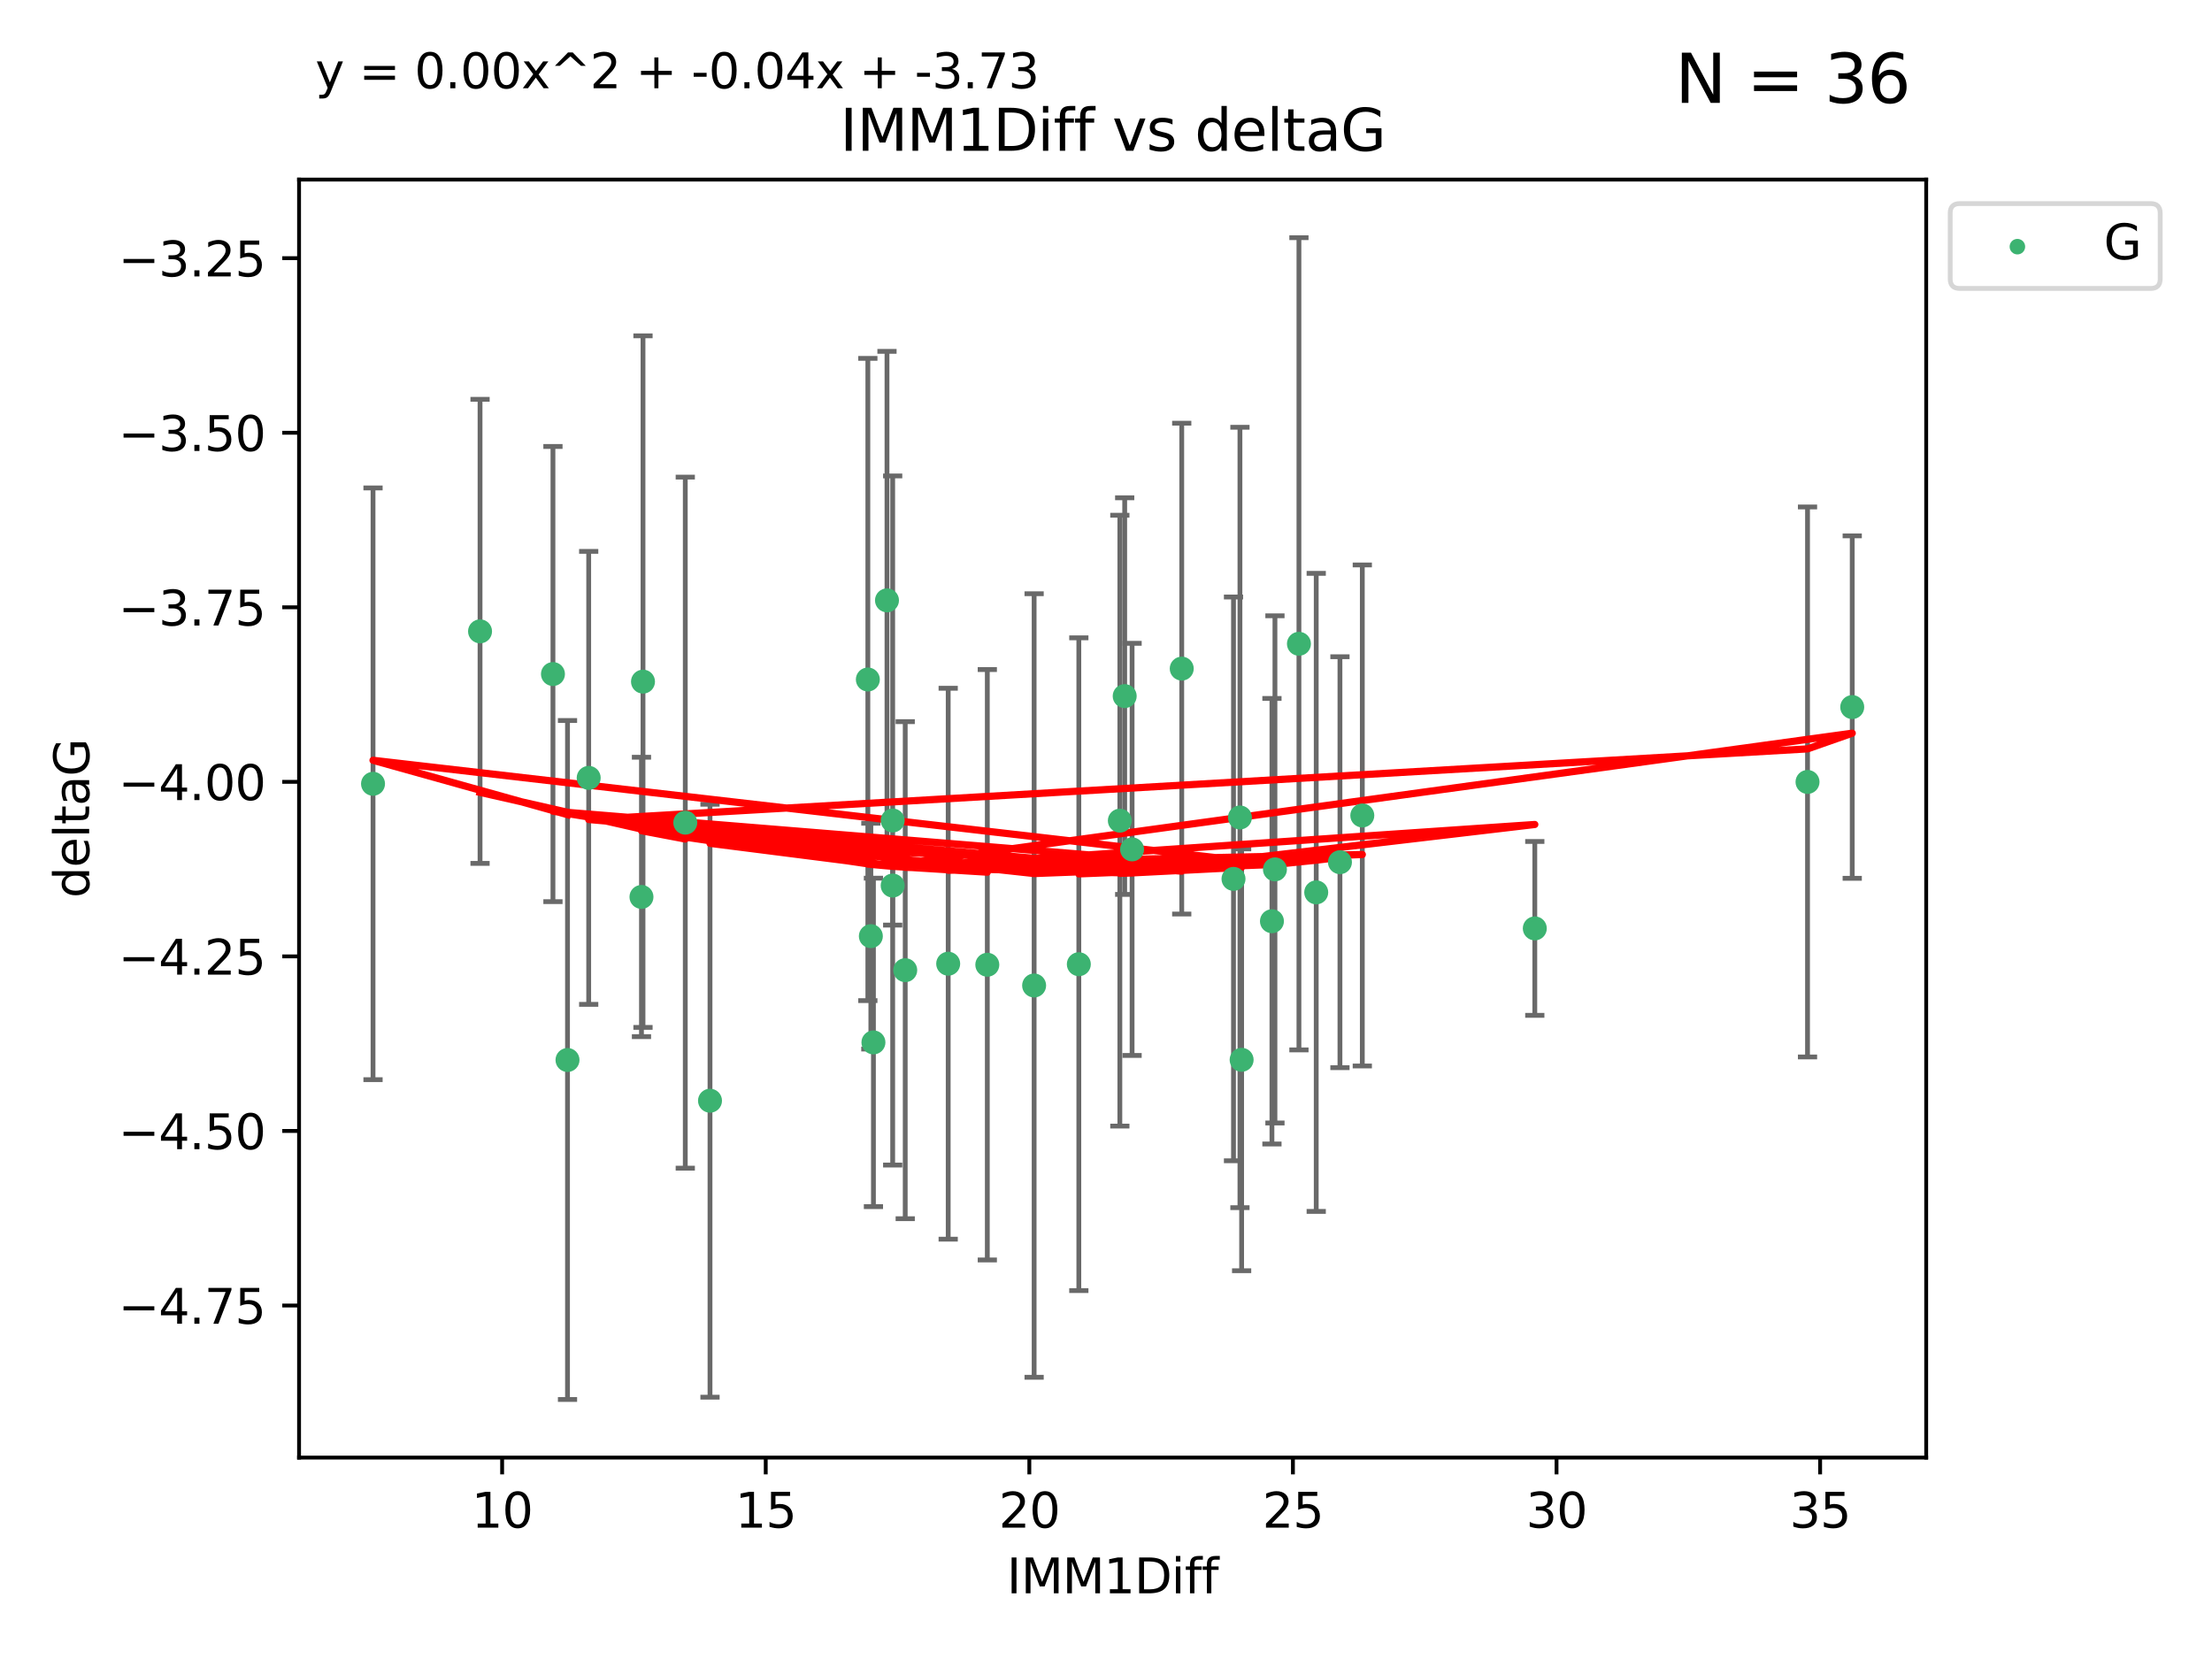 <?xml version="1.0" encoding="utf-8" standalone="no"?>
<!DOCTYPE svg PUBLIC "-//W3C//DTD SVG 1.1//EN"
  "http://www.w3.org/Graphics/SVG/1.1/DTD/svg11.dtd">
<svg xmlns:xlink="http://www.w3.org/1999/xlink" width="460.8pt" height="345.6pt" viewBox="0 0 460.8 345.6" xmlns="http://www.w3.org/2000/svg" version="1.1">
 <defs>
  <style type="text/css">*{stroke-linejoin: round; stroke-linecap: butt}</style>
 </defs>
 <g id="figure_1">
  <g id="patch_1">
   <path d="M 0 345.6 
L 460.8 345.6 
L 460.8 0 
L 0 0 
z
" style="fill: #ffffff"/>
  </g>
  <g id="axes_1">
   <g id="patch_2">
    <path d="M 62.3 303.64 
L 401.26 303.64 
L 401.26 37.411 
L 62.3 37.411 
z
" style="fill: #ffffff"/>
   </g>
   <g id="PathCollection_1">
    <defs>
     <path id="mf63ad35e38" d="M 0 1.118 
C 0.297 1.118 0.581 1 0.791 0.791 
C 1 0.581 1.118 0.297 1.118 0 
C 1.118 -0.297 1 -0.581 0.791 -0.791 
C 0.581 -1 0.297 -1.118 0 -1.118 
C -0.297 -1.118 -0.581 -1 -0.791 -0.791 
C -1 -0.581 -1.118 -0.297 -1.118 0 
C -1.118 0.297 -1 0.581 -0.791 0.791 
C -0.581 1 -0.297 1.118 0 1.118 
z
" style="stroke: #3cb371"/>
    </defs>
    <g clip-path="url(#paefe337d97)">
     <use xlink:href="#mf63ad35e38" x="118.222" y="220.817" style="fill: #3cb371; stroke: #3cb371"/>
     <use xlink:href="#mf63ad35e38" x="77.707" y="163.278" style="fill: #3cb371; stroke: #3cb371"/>
     <use xlink:href="#mf63ad35e38" x="265.595" y="181.108" style="fill: #3cb371; stroke: #3cb371"/>
     <use xlink:href="#mf63ad35e38" x="215.427" y="205.297" style="fill: #3cb371; stroke: #3cb371"/>
     <use xlink:href="#mf63ad35e38" x="133.63" y="186.849" style="fill: #3cb371; stroke: #3cb371"/>
     <use xlink:href="#mf63ad35e38" x="181.953" y="217.151" style="fill: #3cb371; stroke: #3cb371"/>
     <use xlink:href="#mf63ad35e38" x="283.793" y="169.879" style="fill: #3cb371; stroke: #3cb371"/>
     <use xlink:href="#mf63ad35e38" x="197.526" y="200.759" style="fill: #3cb371; stroke: #3cb371"/>
     <use xlink:href="#mf63ad35e38" x="270.592" y="134.114" style="fill: #3cb371; stroke: #3cb371"/>
     <use xlink:href="#mf63ad35e38" x="234.295" y="145.011" style="fill: #3cb371; stroke: #3cb371"/>
     <use xlink:href="#mf63ad35e38" x="258.303" y="170.293" style="fill: #3cb371; stroke: #3cb371"/>
     <use xlink:href="#mf63ad35e38" x="224.74" y="200.863" style="fill: #3cb371; stroke: #3cb371"/>
     <use xlink:href="#mf63ad35e38" x="279.136" y="179.61" style="fill: #3cb371; stroke: #3cb371"/>
     <use xlink:href="#mf63ad35e38" x="274.194" y="185.898" style="fill: #3cb371; stroke: #3cb371"/>
     <use xlink:href="#mf63ad35e38" x="264.969" y="191.907" style="fill: #3cb371; stroke: #3cb371"/>
     <use xlink:href="#mf63ad35e38" x="180.789" y="141.553" style="fill: #3cb371; stroke: #3cb371"/>
     <use xlink:href="#mf63ad35e38" x="205.675" y="200.976" style="fill: #3cb371; stroke: #3cb371"/>
     <use xlink:href="#mf63ad35e38" x="185.961" y="170.924" style="fill: #3cb371; stroke: #3cb371"/>
     <use xlink:href="#mf63ad35e38" x="181.415" y="195.019" style="fill: #3cb371; stroke: #3cb371"/>
     <use xlink:href="#mf63ad35e38" x="235.833" y="176.94" style="fill: #3cb371; stroke: #3cb371"/>
     <use xlink:href="#mf63ad35e38" x="188.575" y="202.104" style="fill: #3cb371; stroke: #3cb371"/>
     <use xlink:href="#mf63ad35e38" x="319.727" y="193.404" style="fill: #3cb371; stroke: #3cb371"/>
     <use xlink:href="#mf63ad35e38" x="233.285" y="170.956" style="fill: #3cb371; stroke: #3cb371"/>
     <use xlink:href="#mf63ad35e38" x="258.654" y="220.776" style="fill: #3cb371; stroke: #3cb371"/>
     <use xlink:href="#mf63ad35e38" x="115.19" y="140.416" style="fill: #3cb371; stroke: #3cb371"/>
     <use xlink:href="#mf63ad35e38" x="185.961" y="184.477" style="fill: #3cb371; stroke: #3cb371"/>
     <use xlink:href="#mf63ad35e38" x="256.963" y="183.088" style="fill: #3cb371; stroke: #3cb371"/>
     <use xlink:href="#mf63ad35e38" x="147.907" y="229.298" style="fill: #3cb371; stroke: #3cb371"/>
     <use xlink:href="#mf63ad35e38" x="184.775" y="125.066" style="fill: #3cb371; stroke: #3cb371"/>
     <use xlink:href="#mf63ad35e38" x="385.853" y="147.298" style="fill: #3cb371; stroke: #3cb371"/>
     <use xlink:href="#mf63ad35e38" x="376.54" y="162.895" style="fill: #3cb371; stroke: #3cb371"/>
     <use xlink:href="#mf63ad35e38" x="122.636" y="162.043" style="fill: #3cb371; stroke: #3cb371"/>
     <use xlink:href="#mf63ad35e38" x="246.178" y="139.285" style="fill: #3cb371; stroke: #3cb371"/>
     <use xlink:href="#mf63ad35e38" x="133.948" y="141.996" style="fill: #3cb371; stroke: #3cb371"/>
     <use xlink:href="#mf63ad35e38" x="142.756" y="171.371" style="fill: #3cb371; stroke: #3cb371"/>
     <use xlink:href="#mf63ad35e38" x="100.002" y="131.523" style="fill: #3cb371; stroke: #3cb371"/>
    </g>
   </g>
   <g id="matplotlib.axis_1">
    <g id="xtick_1">
     <g id="line2d_1">
      <defs>
       <path id="made36cd6f6" d="M 0 0 
L 0 3.5 
" style="stroke: #000000; stroke-width: 0.8"/>
      </defs>
      <g>
       <use xlink:href="#made36cd6f6" x="104.603" y="303.64" style="stroke: #000000; stroke-width: 0.8"/>
      </g>
     </g>
     <g id="text_1">
      <!-- 10 -->
      <g transform="translate(98.241 318.238)scale(0.1 -0.1)">
       <defs>
        <path id="DejaVuSans-31" d="M 794 531 
L 1825 531 
L 1825 4091 
L 703 3866 
L 703 4441 
L 1819 4666 
L 2450 4666 
L 2450 531 
L 3481 531 
L 3481 0 
L 794 0 
L 794 531 
z
" transform="scale(0.016)"/>
        <path id="DejaVuSans-30" d="M 2034 4250 
Q 1547 4250 1301 3770 
Q 1056 3291 1056 2328 
Q 1056 1369 1301 889 
Q 1547 409 2034 409 
Q 2525 409 2770 889 
Q 3016 1369 3016 2328 
Q 3016 3291 2770 3770 
Q 2525 4250 2034 4250 
z
M 2034 4750 
Q 2819 4750 3233 4129 
Q 3647 3509 3647 2328 
Q 3647 1150 3233 529 
Q 2819 -91 2034 -91 
Q 1250 -91 836 529 
Q 422 1150 422 2328 
Q 422 3509 836 4129 
Q 1250 4750 2034 4750 
z
" transform="scale(0.016)"/>
       </defs>
       <use xlink:href="#DejaVuSans-31"/>
       <use xlink:href="#DejaVuSans-30" x="63.623"/>
      </g>
     </g>
    </g>
    <g id="xtick_2">
     <g id="line2d_2">
      <g>
       <use xlink:href="#made36cd6f6" x="159.516" y="303.64" style="stroke: #000000; stroke-width: 0.8"/>
      </g>
     </g>
     <g id="text_2">
      <!-- 15 -->
      <g transform="translate(153.153 318.238)scale(0.1 -0.1)">
       <defs>
        <path id="DejaVuSans-35" d="M 691 4666 
L 3169 4666 
L 3169 4134 
L 1269 4134 
L 1269 2991 
Q 1406 3038 1543 3061 
Q 1681 3084 1819 3084 
Q 2600 3084 3056 2656 
Q 3513 2228 3513 1497 
Q 3513 744 3044 326 
Q 2575 -91 1722 -91 
Q 1428 -91 1123 -41 
Q 819 9 494 109 
L 494 744 
Q 775 591 1075 516 
Q 1375 441 1709 441 
Q 2250 441 2565 725 
Q 2881 1009 2881 1497 
Q 2881 1984 2565 2268 
Q 2250 2553 1709 2553 
Q 1456 2553 1204 2497 
Q 953 2441 691 2322 
L 691 4666 
z
" transform="scale(0.016)"/>
       </defs>
       <use xlink:href="#DejaVuSans-31"/>
       <use xlink:href="#DejaVuSans-35" x="63.623"/>
      </g>
     </g>
    </g>
    <g id="xtick_3">
     <g id="line2d_3">
      <g>
       <use xlink:href="#made36cd6f6" x="214.428" y="303.64" style="stroke: #000000; stroke-width: 0.8"/>
      </g>
     </g>
     <g id="text_3">
      <!-- 20 -->
      <g transform="translate(208.065 318.238)scale(0.1 -0.1)">
       <defs>
        <path id="DejaVuSans-32" d="M 1228 531 
L 3431 531 
L 3431 0 
L 469 0 
L 469 531 
Q 828 903 1448 1529 
Q 2069 2156 2228 2338 
Q 2531 2678 2651 2914 
Q 2772 3150 2772 3378 
Q 2772 3750 2511 3984 
Q 2250 4219 1831 4219 
Q 1534 4219 1204 4116 
Q 875 4013 500 3803 
L 500 4441 
Q 881 4594 1212 4672 
Q 1544 4750 1819 4750 
Q 2544 4750 2975 4387 
Q 3406 4025 3406 3419 
Q 3406 3131 3298 2873 
Q 3191 2616 2906 2266 
Q 2828 2175 2409 1742 
Q 1991 1309 1228 531 
z
" transform="scale(0.016)"/>
       </defs>
       <use xlink:href="#DejaVuSans-32"/>
       <use xlink:href="#DejaVuSans-30" x="63.623"/>
      </g>
     </g>
    </g>
    <g id="xtick_4">
     <g id="line2d_4">
      <g>
       <use xlink:href="#made36cd6f6" x="269.34" y="303.64" style="stroke: #000000; stroke-width: 0.8"/>
      </g>
     </g>
     <g id="text_4">
      <!-- 25 -->
      <g transform="translate(262.977 318.238)scale(0.1 -0.1)">
       <use xlink:href="#DejaVuSans-32"/>
       <use xlink:href="#DejaVuSans-35" x="63.623"/>
      </g>
     </g>
    </g>
    <g id="xtick_5">
     <g id="line2d_5">
      <g>
       <use xlink:href="#made36cd6f6" x="324.252" y="303.64" style="stroke: #000000; stroke-width: 0.8"/>
      </g>
     </g>
     <g id="text_5">
      <!-- 30 -->
      <g transform="translate(317.89 318.238)scale(0.1 -0.1)">
       <defs>
        <path id="DejaVuSans-33" d="M 2597 2516 
Q 3050 2419 3304 2112 
Q 3559 1806 3559 1356 
Q 3559 666 3084 287 
Q 2609 -91 1734 -91 
Q 1441 -91 1130 -33 
Q 819 25 488 141 
L 488 750 
Q 750 597 1062 519 
Q 1375 441 1716 441 
Q 2309 441 2620 675 
Q 2931 909 2931 1356 
Q 2931 1769 2642 2001 
Q 2353 2234 1838 2234 
L 1294 2234 
L 1294 2753 
L 1863 2753 
Q 2328 2753 2575 2939 
Q 2822 3125 2822 3475 
Q 2822 3834 2567 4026 
Q 2313 4219 1838 4219 
Q 1578 4219 1281 4162 
Q 984 4106 628 3988 
L 628 4550 
Q 988 4650 1302 4700 
Q 1616 4750 1894 4750 
Q 2613 4750 3031 4423 
Q 3450 4097 3450 3541 
Q 3450 3153 3228 2886 
Q 3006 2619 2597 2516 
z
" transform="scale(0.016)"/>
       </defs>
       <use xlink:href="#DejaVuSans-33"/>
       <use xlink:href="#DejaVuSans-30" x="63.623"/>
      </g>
     </g>
    </g>
    <g id="xtick_6">
     <g id="line2d_6">
      <g>
       <use xlink:href="#made36cd6f6" x="379.164" y="303.64" style="stroke: #000000; stroke-width: 0.8"/>
      </g>
     </g>
     <g id="text_6">
      <!-- 35 -->
      <g transform="translate(372.802 318.238)scale(0.1 -0.1)">
       <use xlink:href="#DejaVuSans-33"/>
       <use xlink:href="#DejaVuSans-35" x="63.623"/>
      </g>
     </g>
    </g>
    <g id="text_7">
     <!-- IMM1Diff -->
     <g transform="translate(209.736 331.917)scale(0.1 -0.1)">
      <defs>
       <path id="DejaVuSans-49" d="M 628 4666 
L 1259 4666 
L 1259 0 
L 628 0 
L 628 4666 
z
" transform="scale(0.016)"/>
       <path id="DejaVuSans-4d" d="M 628 4666 
L 1569 4666 
L 2759 1491 
L 3956 4666 
L 4897 4666 
L 4897 0 
L 4281 0 
L 4281 4097 
L 3078 897 
L 2444 897 
L 1241 4097 
L 1241 0 
L 628 0 
L 628 4666 
z
" transform="scale(0.016)"/>
       <path id="DejaVuSans-44" d="M 1259 4147 
L 1259 519 
L 2022 519 
Q 2988 519 3436 956 
Q 3884 1394 3884 2338 
Q 3884 3275 3436 3711 
Q 2988 4147 2022 4147 
L 1259 4147 
z
M 628 4666 
L 1925 4666 
Q 3281 4666 3915 4102 
Q 4550 3538 4550 2338 
Q 4550 1131 3912 565 
Q 3275 0 1925 0 
L 628 0 
L 628 4666 
z
" transform="scale(0.016)"/>
       <path id="DejaVuSans-69" d="M 603 3500 
L 1178 3500 
L 1178 0 
L 603 0 
L 603 3500 
z
M 603 4863 
L 1178 4863 
L 1178 4134 
L 603 4134 
L 603 4863 
z
" transform="scale(0.016)"/>
       <path id="DejaVuSans-66" d="M 2375 4863 
L 2375 4384 
L 1825 4384 
Q 1516 4384 1395 4259 
Q 1275 4134 1275 3809 
L 1275 3500 
L 2222 3500 
L 2222 3053 
L 1275 3053 
L 1275 0 
L 697 0 
L 697 3053 
L 147 3053 
L 147 3500 
L 697 3500 
L 697 3744 
Q 697 4328 969 4595 
Q 1241 4863 1831 4863 
L 2375 4863 
z
" transform="scale(0.016)"/>
      </defs>
      <use xlink:href="#DejaVuSans-49"/>
      <use xlink:href="#DejaVuSans-4d" x="29.492"/>
      <use xlink:href="#DejaVuSans-4d" x="115.771"/>
      <use xlink:href="#DejaVuSans-31" x="202.051"/>
      <use xlink:href="#DejaVuSans-44" x="265.674"/>
      <use xlink:href="#DejaVuSans-69" x="342.676"/>
      <use xlink:href="#DejaVuSans-66" x="370.459"/>
      <use xlink:href="#DejaVuSans-66" x="405.664"/>
     </g>
    </g>
   </g>
   <g id="matplotlib.axis_2">
    <g id="ytick_1">
     <g id="line2d_7">
      <defs>
       <path id="m4a5c6f8506" d="M 0 0 
L -3.5 0 
" style="stroke: #000000; stroke-width: 0.8"/>
      </defs>
      <g>
       <use xlink:href="#m4a5c6f8506" x="62.3" y="271.961" style="stroke: #000000; stroke-width: 0.8"/>
      </g>
     </g>
     <g id="text_8">
      <!-- −4.75 -->
      <g transform="translate(24.655 275.76)scale(0.1 -0.1)">
       <defs>
        <path id="DejaVuSans-2212" d="M 678 2272 
L 4684 2272 
L 4684 1741 
L 678 1741 
L 678 2272 
z
" transform="scale(0.016)"/>
        <path id="DejaVuSans-34" d="M 2419 4116 
L 825 1625 
L 2419 1625 
L 2419 4116 
z
M 2253 4666 
L 3047 4666 
L 3047 1625 
L 3713 1625 
L 3713 1100 
L 3047 1100 
L 3047 0 
L 2419 0 
L 2419 1100 
L 313 1100 
L 313 1709 
L 2253 4666 
z
" transform="scale(0.016)"/>
        <path id="DejaVuSans-2e" d="M 684 794 
L 1344 794 
L 1344 0 
L 684 0 
L 684 794 
z
" transform="scale(0.016)"/>
        <path id="DejaVuSans-37" d="M 525 4666 
L 3525 4666 
L 3525 4397 
L 1831 0 
L 1172 0 
L 2766 4134 
L 525 4134 
L 525 4666 
z
" transform="scale(0.016)"/>
       </defs>
       <use xlink:href="#DejaVuSans-2212"/>
       <use xlink:href="#DejaVuSans-34" x="83.789"/>
       <use xlink:href="#DejaVuSans-2e" x="147.412"/>
       <use xlink:href="#DejaVuSans-37" x="179.199"/>
       <use xlink:href="#DejaVuSans-35" x="242.822"/>
      </g>
     </g>
    </g>
    <g id="ytick_2">
     <g id="line2d_8">
      <g>
       <use xlink:href="#m4a5c6f8506" x="62.3" y="235.598" style="stroke: #000000; stroke-width: 0.8"/>
      </g>
     </g>
     <g id="text_9">
      <!-- −4.50 -->
      <g transform="translate(24.655 239.397)scale(0.1 -0.1)">
       <use xlink:href="#DejaVuSans-2212"/>
       <use xlink:href="#DejaVuSans-34" x="83.789"/>
       <use xlink:href="#DejaVuSans-2e" x="147.412"/>
       <use xlink:href="#DejaVuSans-35" x="179.199"/>
       <use xlink:href="#DejaVuSans-30" x="242.822"/>
      </g>
     </g>
    </g>
    <g id="ytick_3">
     <g id="line2d_9">
      <g>
       <use xlink:href="#m4a5c6f8506" x="62.3" y="199.235" style="stroke: #000000; stroke-width: 0.8"/>
      </g>
     </g>
     <g id="text_10">
      <!-- −4.25 -->
      <g transform="translate(24.655 203.034)scale(0.1 -0.1)">
       <use xlink:href="#DejaVuSans-2212"/>
       <use xlink:href="#DejaVuSans-34" x="83.789"/>
       <use xlink:href="#DejaVuSans-2e" x="147.412"/>
       <use xlink:href="#DejaVuSans-32" x="179.199"/>
       <use xlink:href="#DejaVuSans-35" x="242.822"/>
      </g>
     </g>
    </g>
    <g id="ytick_4">
     <g id="line2d_10">
      <g>
       <use xlink:href="#m4a5c6f8506" x="62.3" y="162.872" style="stroke: #000000; stroke-width: 0.8"/>
      </g>
     </g>
     <g id="text_11">
      <!-- −4.00 -->
      <g transform="translate(24.655 166.671)scale(0.1 -0.1)">
       <use xlink:href="#DejaVuSans-2212"/>
       <use xlink:href="#DejaVuSans-34" x="83.789"/>
       <use xlink:href="#DejaVuSans-2e" x="147.412"/>
       <use xlink:href="#DejaVuSans-30" x="179.199"/>
       <use xlink:href="#DejaVuSans-30" x="242.822"/>
      </g>
     </g>
    </g>
    <g id="ytick_5">
     <g id="line2d_11">
      <g>
       <use xlink:href="#m4a5c6f8506" x="62.3" y="126.509" style="stroke: #000000; stroke-width: 0.8"/>
      </g>
     </g>
     <g id="text_12">
      <!-- −3.75 -->
      <g transform="translate(24.655 130.308)scale(0.1 -0.1)">
       <use xlink:href="#DejaVuSans-2212"/>
       <use xlink:href="#DejaVuSans-33" x="83.789"/>
       <use xlink:href="#DejaVuSans-2e" x="147.412"/>
       <use xlink:href="#DejaVuSans-37" x="179.199"/>
       <use xlink:href="#DejaVuSans-35" x="242.822"/>
      </g>
     </g>
    </g>
    <g id="ytick_6">
     <g id="line2d_12">
      <g>
       <use xlink:href="#m4a5c6f8506" x="62.3" y="90.146" style="stroke: #000000; stroke-width: 0.8"/>
      </g>
     </g>
     <g id="text_13">
      <!-- −3.50 -->
      <g transform="translate(24.655 93.945)scale(0.1 -0.1)">
       <use xlink:href="#DejaVuSans-2212"/>
       <use xlink:href="#DejaVuSans-33" x="83.789"/>
       <use xlink:href="#DejaVuSans-2e" x="147.412"/>
       <use xlink:href="#DejaVuSans-35" x="179.199"/>
       <use xlink:href="#DejaVuSans-30" x="242.822"/>
      </g>
     </g>
    </g>
    <g id="ytick_7">
     <g id="line2d_13">
      <g>
       <use xlink:href="#m4a5c6f8506" x="62.3" y="53.783" style="stroke: #000000; stroke-width: 0.8"/>
      </g>
     </g>
     <g id="text_14">
      <!-- −3.25 -->
      <g transform="translate(24.655 57.582)scale(0.1 -0.1)">
       <use xlink:href="#DejaVuSans-2212"/>
       <use xlink:href="#DejaVuSans-33" x="83.789"/>
       <use xlink:href="#DejaVuSans-2e" x="147.412"/>
       <use xlink:href="#DejaVuSans-32" x="179.199"/>
       <use xlink:href="#DejaVuSans-35" x="242.822"/>
      </g>
     </g>
    </g>
    <g id="text_15">
     <!-- deltaG -->
     <g transform="translate(18.575 187.064)rotate(-90)scale(0.1 -0.1)">
      <defs>
       <path id="DejaVuSans-64" d="M 2906 2969 
L 2906 4863 
L 3481 4863 
L 3481 0 
L 2906 0 
L 2906 525 
Q 2725 213 2448 61 
Q 2172 -91 1784 -91 
Q 1150 -91 751 415 
Q 353 922 353 1747 
Q 353 2572 751 3078 
Q 1150 3584 1784 3584 
Q 2172 3584 2448 3432 
Q 2725 3281 2906 2969 
z
M 947 1747 
Q 947 1113 1208 752 
Q 1469 391 1925 391 
Q 2381 391 2643 752 
Q 2906 1113 2906 1747 
Q 2906 2381 2643 2742 
Q 2381 3103 1925 3103 
Q 1469 3103 1208 2742 
Q 947 2381 947 1747 
z
" transform="scale(0.016)"/>
       <path id="DejaVuSans-65" d="M 3597 1894 
L 3597 1613 
L 953 1613 
Q 991 1019 1311 708 
Q 1631 397 2203 397 
Q 2534 397 2845 478 
Q 3156 559 3463 722 
L 3463 178 
Q 3153 47 2828 -22 
Q 2503 -91 2169 -91 
Q 1331 -91 842 396 
Q 353 884 353 1716 
Q 353 2575 817 3079 
Q 1281 3584 2069 3584 
Q 2775 3584 3186 3129 
Q 3597 2675 3597 1894 
z
M 3022 2063 
Q 3016 2534 2758 2815 
Q 2500 3097 2075 3097 
Q 1594 3097 1305 2825 
Q 1016 2553 972 2059 
L 3022 2063 
z
" transform="scale(0.016)"/>
       <path id="DejaVuSans-6c" d="M 603 4863 
L 1178 4863 
L 1178 0 
L 603 0 
L 603 4863 
z
" transform="scale(0.016)"/>
       <path id="DejaVuSans-74" d="M 1172 4494 
L 1172 3500 
L 2356 3500 
L 2356 3053 
L 1172 3053 
L 1172 1153 
Q 1172 725 1289 603 
Q 1406 481 1766 481 
L 2356 481 
L 2356 0 
L 1766 0 
Q 1100 0 847 248 
Q 594 497 594 1153 
L 594 3053 
L 172 3053 
L 172 3500 
L 594 3500 
L 594 4494 
L 1172 4494 
z
" transform="scale(0.016)"/>
       <path id="DejaVuSans-61" d="M 2194 1759 
Q 1497 1759 1228 1600 
Q 959 1441 959 1056 
Q 959 750 1161 570 
Q 1363 391 1709 391 
Q 2188 391 2477 730 
Q 2766 1069 2766 1631 
L 2766 1759 
L 2194 1759 
z
M 3341 1997 
L 3341 0 
L 2766 0 
L 2766 531 
Q 2569 213 2275 61 
Q 1981 -91 1556 -91 
Q 1019 -91 701 211 
Q 384 513 384 1019 
Q 384 1609 779 1909 
Q 1175 2209 1959 2209 
L 2766 2209 
L 2766 2266 
Q 2766 2663 2505 2880 
Q 2244 3097 1772 3097 
Q 1472 3097 1187 3025 
Q 903 2953 641 2809 
L 641 3341 
Q 956 3463 1253 3523 
Q 1550 3584 1831 3584 
Q 2591 3584 2966 3190 
Q 3341 2797 3341 1997 
z
" transform="scale(0.016)"/>
       <path id="DejaVuSans-47" d="M 3809 666 
L 3809 1919 
L 2778 1919 
L 2778 2438 
L 4434 2438 
L 4434 434 
Q 4069 175 3628 42 
Q 3188 -91 2688 -91 
Q 1594 -91 976 548 
Q 359 1188 359 2328 
Q 359 3472 976 4111 
Q 1594 4750 2688 4750 
Q 3144 4750 3555 4637 
Q 3966 4525 4313 4306 
L 4313 3634 
Q 3963 3931 3569 4081 
Q 3175 4231 2741 4231 
Q 1884 4231 1454 3753 
Q 1025 3275 1025 2328 
Q 1025 1384 1454 906 
Q 1884 428 2741 428 
Q 3075 428 3337 486 
Q 3600 544 3809 666 
z
" transform="scale(0.016)"/>
      </defs>
      <use xlink:href="#DejaVuSans-64"/>
      <use xlink:href="#DejaVuSans-65" x="63.477"/>
      <use xlink:href="#DejaVuSans-6c" x="125"/>
      <use xlink:href="#DejaVuSans-74" x="152.783"/>
      <use xlink:href="#DejaVuSans-61" x="191.992"/>
      <use xlink:href="#DejaVuSans-47" x="253.271"/>
     </g>
    </g>
   </g>
   <g id="LineCollection_1">
    <path d="M 118.222 291.539 
L 118.222 150.096 
" clip-path="url(#paefe337d97)" style="fill: none; stroke: #696969"/>
    <path d="M 77.707 224.911 
L 77.707 101.645 
" clip-path="url(#paefe337d97)" style="fill: none; stroke: #696969"/>
    <path d="M 265.595 233.938 
L 265.595 128.277 
" clip-path="url(#paefe337d97)" style="fill: none; stroke: #696969"/>
    <path d="M 215.427 286.912 
L 215.427 123.682 
" clip-path="url(#paefe337d97)" style="fill: none; stroke: #696969"/>
    <path d="M 133.63 215.949 
L 133.63 157.749 
" clip-path="url(#paefe337d97)" style="fill: none; stroke: #696969"/>
    <path d="M 181.953 251.364 
L 181.953 182.939 
" clip-path="url(#paefe337d97)" style="fill: none; stroke: #696969"/>
    <path d="M 283.793 222.066 
L 283.793 117.692 
" clip-path="url(#paefe337d97)" style="fill: none; stroke: #696969"/>
    <path d="M 197.526 258.143 
L 197.526 143.375 
" clip-path="url(#paefe337d97)" style="fill: none; stroke: #696969"/>
    <path d="M 270.592 218.716 
L 270.592 49.513 
" clip-path="url(#paefe337d97)" style="fill: none; stroke: #696969"/>
    <path d="M 234.295 186.322 
L 234.295 103.699 
" clip-path="url(#paefe337d97)" style="fill: none; stroke: #696969"/>
    <path d="M 258.303 251.58 
L 258.303 89.006 
" clip-path="url(#paefe337d97)" style="fill: none; stroke: #696969"/>
    <path d="M 224.74 268.856 
L 224.74 132.871 
" clip-path="url(#paefe337d97)" style="fill: none; stroke: #696969"/>
    <path d="M 279.136 222.411 
L 279.136 136.809 
" clip-path="url(#paefe337d97)" style="fill: none; stroke: #696969"/>
    <path d="M 274.194 252.358 
L 274.194 119.438 
" clip-path="url(#paefe337d97)" style="fill: none; stroke: #696969"/>
    <path d="M 264.969 238.314 
L 264.969 145.5 
" clip-path="url(#paefe337d97)" style="fill: none; stroke: #696969"/>
    <path d="M 180.789 208.45 
L 180.789 74.655 
" clip-path="url(#paefe337d97)" style="fill: none; stroke: #696969"/>
    <path d="M 205.675 262.471 
L 205.675 139.481 
" clip-path="url(#paefe337d97)" style="fill: none; stroke: #696969"/>
    <path d="M 185.961 242.699 
L 185.961 99.15 
" clip-path="url(#paefe337d97)" style="fill: none; stroke: #696969"/>
    <path d="M 181.415 218.538 
L 181.415 171.5 
" clip-path="url(#paefe337d97)" style="fill: none; stroke: #696969"/>
    <path d="M 235.833 219.868 
L 235.833 134.012 
" clip-path="url(#paefe337d97)" style="fill: none; stroke: #696969"/>
    <path d="M 188.575 253.878 
L 188.575 150.331 
" clip-path="url(#paefe337d97)" style="fill: none; stroke: #696969"/>
    <path d="M 319.727 211.515 
L 319.727 175.293 
" clip-path="url(#paefe337d97)" style="fill: none; stroke: #696969"/>
    <path d="M 233.285 234.58 
L 233.285 107.333 
" clip-path="url(#paefe337d97)" style="fill: none; stroke: #696969"/>
    <path d="M 258.654 264.716 
L 258.654 176.836 
" clip-path="url(#paefe337d97)" style="fill: none; stroke: #696969"/>
    <path d="M 115.19 187.825 
L 115.19 93.006 
" clip-path="url(#paefe337d97)" style="fill: none; stroke: #696969"/>
    <path d="M 185.961 192.714 
L 185.961 176.24 
" clip-path="url(#paefe337d97)" style="fill: none; stroke: #696969"/>
    <path d="M 256.963 241.807 
L 256.963 124.368 
" clip-path="url(#paefe337d97)" style="fill: none; stroke: #696969"/>
    <path d="M 147.907 291.056 
L 147.907 167.54 
" clip-path="url(#paefe337d97)" style="fill: none; stroke: #696969"/>
    <path d="M 184.775 176.939 
L 184.775 73.193 
" clip-path="url(#paefe337d97)" style="fill: none; stroke: #696969"/>
    <path d="M 385.853 182.968 
L 385.853 111.628 
" clip-path="url(#paefe337d97)" style="fill: none; stroke: #696969"/>
    <path d="M 376.54 220.182 
L 376.54 105.609 
" clip-path="url(#paefe337d97)" style="fill: none; stroke: #696969"/>
    <path d="M 122.636 209.226 
L 122.636 114.859 
" clip-path="url(#paefe337d97)" style="fill: none; stroke: #696969"/>
    <path d="M 246.178 190.412 
L 246.178 88.158 
" clip-path="url(#paefe337d97)" style="fill: none; stroke: #696969"/>
    <path d="M 133.948 214.027 
L 133.948 69.965 
" clip-path="url(#paefe337d97)" style="fill: none; stroke: #696969"/>
    <path d="M 142.756 243.353 
L 142.756 99.39 
" clip-path="url(#paefe337d97)" style="fill: none; stroke: #696969"/>
    <path d="M 100.002 179.86 
L 100.002 83.187 
" clip-path="url(#paefe337d97)" style="fill: none; stroke: #696969"/>
   </g>
   <g id="line2d_14">
    <defs>
     <path id="mcd1ff8e07f" d="M 2 0 
L -2 -0 
" style="stroke: #696969"/>
    </defs>
    <g clip-path="url(#paefe337d97)">
     <use xlink:href="#mcd1ff8e07f" x="118.222" y="291.539" style="fill: #696969; stroke: #696969"/>
     <use xlink:href="#mcd1ff8e07f" x="77.707" y="224.911" style="fill: #696969; stroke: #696969"/>
     <use xlink:href="#mcd1ff8e07f" x="265.595" y="233.938" style="fill: #696969; stroke: #696969"/>
     <use xlink:href="#mcd1ff8e07f" x="215.427" y="286.912" style="fill: #696969; stroke: #696969"/>
     <use xlink:href="#mcd1ff8e07f" x="133.63" y="215.949" style="fill: #696969; stroke: #696969"/>
     <use xlink:href="#mcd1ff8e07f" x="181.953" y="251.364" style="fill: #696969; stroke: #696969"/>
     <use xlink:href="#mcd1ff8e07f" x="283.793" y="222.066" style="fill: #696969; stroke: #696969"/>
     <use xlink:href="#mcd1ff8e07f" x="197.526" y="258.143" style="fill: #696969; stroke: #696969"/>
     <use xlink:href="#mcd1ff8e07f" x="270.592" y="218.716" style="fill: #696969; stroke: #696969"/>
     <use xlink:href="#mcd1ff8e07f" x="234.295" y="186.322" style="fill: #696969; stroke: #696969"/>
     <use xlink:href="#mcd1ff8e07f" x="258.303" y="251.58" style="fill: #696969; stroke: #696969"/>
     <use xlink:href="#mcd1ff8e07f" x="224.74" y="268.856" style="fill: #696969; stroke: #696969"/>
     <use xlink:href="#mcd1ff8e07f" x="279.136" y="222.411" style="fill: #696969; stroke: #696969"/>
     <use xlink:href="#mcd1ff8e07f" x="274.194" y="252.358" style="fill: #696969; stroke: #696969"/>
     <use xlink:href="#mcd1ff8e07f" x="264.969" y="238.314" style="fill: #696969; stroke: #696969"/>
     <use xlink:href="#mcd1ff8e07f" x="180.789" y="208.45" style="fill: #696969; stroke: #696969"/>
     <use xlink:href="#mcd1ff8e07f" x="205.675" y="262.471" style="fill: #696969; stroke: #696969"/>
     <use xlink:href="#mcd1ff8e07f" x="185.961" y="242.699" style="fill: #696969; stroke: #696969"/>
     <use xlink:href="#mcd1ff8e07f" x="181.415" y="218.538" style="fill: #696969; stroke: #696969"/>
     <use xlink:href="#mcd1ff8e07f" x="235.833" y="219.868" style="fill: #696969; stroke: #696969"/>
     <use xlink:href="#mcd1ff8e07f" x="188.575" y="253.878" style="fill: #696969; stroke: #696969"/>
     <use xlink:href="#mcd1ff8e07f" x="319.727" y="211.515" style="fill: #696969; stroke: #696969"/>
     <use xlink:href="#mcd1ff8e07f" x="233.285" y="234.58" style="fill: #696969; stroke: #696969"/>
     <use xlink:href="#mcd1ff8e07f" x="258.654" y="264.716" style="fill: #696969; stroke: #696969"/>
     <use xlink:href="#mcd1ff8e07f" x="115.19" y="187.825" style="fill: #696969; stroke: #696969"/>
     <use xlink:href="#mcd1ff8e07f" x="185.961" y="192.714" style="fill: #696969; stroke: #696969"/>
     <use xlink:href="#mcd1ff8e07f" x="256.963" y="241.807" style="fill: #696969; stroke: #696969"/>
     <use xlink:href="#mcd1ff8e07f" x="147.907" y="291.056" style="fill: #696969; stroke: #696969"/>
     <use xlink:href="#mcd1ff8e07f" x="184.775" y="176.939" style="fill: #696969; stroke: #696969"/>
     <use xlink:href="#mcd1ff8e07f" x="385.853" y="182.968" style="fill: #696969; stroke: #696969"/>
     <use xlink:href="#mcd1ff8e07f" x="376.54" y="220.182" style="fill: #696969; stroke: #696969"/>
     <use xlink:href="#mcd1ff8e07f" x="122.636" y="209.226" style="fill: #696969; stroke: #696969"/>
     <use xlink:href="#mcd1ff8e07f" x="246.178" y="190.412" style="fill: #696969; stroke: #696969"/>
     <use xlink:href="#mcd1ff8e07f" x="133.948" y="214.027" style="fill: #696969; stroke: #696969"/>
     <use xlink:href="#mcd1ff8e07f" x="142.756" y="243.353" style="fill: #696969; stroke: #696969"/>
     <use xlink:href="#mcd1ff8e07f" x="100.002" y="179.86" style="fill: #696969; stroke: #696969"/>
    </g>
   </g>
   <g id="line2d_15">
    <g clip-path="url(#paefe337d97)">
     <use xlink:href="#mcd1ff8e07f" x="118.222" y="150.096" style="fill: #696969; stroke: #696969"/>
     <use xlink:href="#mcd1ff8e07f" x="77.707" y="101.645" style="fill: #696969; stroke: #696969"/>
     <use xlink:href="#mcd1ff8e07f" x="265.595" y="128.277" style="fill: #696969; stroke: #696969"/>
     <use xlink:href="#mcd1ff8e07f" x="215.427" y="123.682" style="fill: #696969; stroke: #696969"/>
     <use xlink:href="#mcd1ff8e07f" x="133.63" y="157.749" style="fill: #696969; stroke: #696969"/>
     <use xlink:href="#mcd1ff8e07f" x="181.953" y="182.939" style="fill: #696969; stroke: #696969"/>
     <use xlink:href="#mcd1ff8e07f" x="283.793" y="117.692" style="fill: #696969; stroke: #696969"/>
     <use xlink:href="#mcd1ff8e07f" x="197.526" y="143.375" style="fill: #696969; stroke: #696969"/>
     <use xlink:href="#mcd1ff8e07f" x="270.592" y="49.513" style="fill: #696969; stroke: #696969"/>
     <use xlink:href="#mcd1ff8e07f" x="234.295" y="103.699" style="fill: #696969; stroke: #696969"/>
     <use xlink:href="#mcd1ff8e07f" x="258.303" y="89.006" style="fill: #696969; stroke: #696969"/>
     <use xlink:href="#mcd1ff8e07f" x="224.74" y="132.871" style="fill: #696969; stroke: #696969"/>
     <use xlink:href="#mcd1ff8e07f" x="279.136" y="136.809" style="fill: #696969; stroke: #696969"/>
     <use xlink:href="#mcd1ff8e07f" x="274.194" y="119.438" style="fill: #696969; stroke: #696969"/>
     <use xlink:href="#mcd1ff8e07f" x="264.969" y="145.5" style="fill: #696969; stroke: #696969"/>
     <use xlink:href="#mcd1ff8e07f" x="180.789" y="74.655" style="fill: #696969; stroke: #696969"/>
     <use xlink:href="#mcd1ff8e07f" x="205.675" y="139.481" style="fill: #696969; stroke: #696969"/>
     <use xlink:href="#mcd1ff8e07f" x="185.961" y="99.15" style="fill: #696969; stroke: #696969"/>
     <use xlink:href="#mcd1ff8e07f" x="181.415" y="171.5" style="fill: #696969; stroke: #696969"/>
     <use xlink:href="#mcd1ff8e07f" x="235.833" y="134.012" style="fill: #696969; stroke: #696969"/>
     <use xlink:href="#mcd1ff8e07f" x="188.575" y="150.331" style="fill: #696969; stroke: #696969"/>
     <use xlink:href="#mcd1ff8e07f" x="319.727" y="175.293" style="fill: #696969; stroke: #696969"/>
     <use xlink:href="#mcd1ff8e07f" x="233.285" y="107.333" style="fill: #696969; stroke: #696969"/>
     <use xlink:href="#mcd1ff8e07f" x="258.654" y="176.836" style="fill: #696969; stroke: #696969"/>
     <use xlink:href="#mcd1ff8e07f" x="115.19" y="93.006" style="fill: #696969; stroke: #696969"/>
     <use xlink:href="#mcd1ff8e07f" x="185.961" y="176.24" style="fill: #696969; stroke: #696969"/>
     <use xlink:href="#mcd1ff8e07f" x="256.963" y="124.368" style="fill: #696969; stroke: #696969"/>
     <use xlink:href="#mcd1ff8e07f" x="147.907" y="167.54" style="fill: #696969; stroke: #696969"/>
     <use xlink:href="#mcd1ff8e07f" x="184.775" y="73.193" style="fill: #696969; stroke: #696969"/>
     <use xlink:href="#mcd1ff8e07f" x="385.853" y="111.628" style="fill: #696969; stroke: #696969"/>
     <use xlink:href="#mcd1ff8e07f" x="376.54" y="105.609" style="fill: #696969; stroke: #696969"/>
     <use xlink:href="#mcd1ff8e07f" x="122.636" y="114.859" style="fill: #696969; stroke: #696969"/>
     <use xlink:href="#mcd1ff8e07f" x="246.178" y="88.158" style="fill: #696969; stroke: #696969"/>
     <use xlink:href="#mcd1ff8e07f" x="133.948" y="69.965" style="fill: #696969; stroke: #696969"/>
     <use xlink:href="#mcd1ff8e07f" x="142.756" y="99.39" style="fill: #696969; stroke: #696969"/>
     <use xlink:href="#mcd1ff8e07f" x="100.002" y="83.187" style="fill: #696969; stroke: #696969"/>
    </g>
   </g>
   <g id="line2d_16">
    <path d="M 118.222 169.706 
L 77.707 158.385 
L 265.595 180.08 
L 215.427 181.974 
L 133.63 173.053 
L 181.953 180.123 
L 283.793 178.009 
L 197.526 181.294 
L 270.592 179.585 
L 234.295 181.919 
L 258.303 180.703 
L 224.74 182.046 
L 279.136 178.609 
L 274.194 179.193 
L 264.969 180.138 
L 180.789 180.013 
L 205.675 181.692 
L 185.961 180.476 
L 181.415 180.073 
L 235.833 181.879 
L 188.575 180.687 
L 319.727 171.755 
L 233.285 181.942 
L 258.654 180.676 
L 115.19 168.985 
L 185.961 180.476 
L 256.963 180.805 
L 147.907 175.682 
L 184.775 180.375 
L 385.853 152.739 
L 376.54 156.006 
L 122.636 170.719 
L 246.178 181.478 
L 133.948 173.116 
L 142.756 174.786 
L 100.002 165.066 
" clip-path="url(#paefe337d97)" style="fill: none; stroke: #ff0000; stroke-width: 1.5; stroke-linecap: square"/>
   </g>
   <g id="line2d_17">
    <defs>
     <path id="mf00892ece6" d="M 0 2 
C 0.53 2 1.039 1.789 1.414 1.414 
C 1.789 1.039 2 0.53 2 0 
C 2 -0.53 1.789 -1.039 1.414 -1.414 
C 1.039 -1.789 0.53 -2 0 -2 
C -0.53 -2 -1.039 -1.789 -1.414 -1.414 
C -1.789 -1.039 -2 -0.53 -2 0 
C -2 0.53 -1.789 1.039 -1.414 1.414 
C -1.039 1.789 -0.53 2 0 2 
z
" style="stroke: #3cb371"/>
    </defs>
    <g clip-path="url(#paefe337d97)">
     <use xlink:href="#mf00892ece6" x="118.222" y="220.817" style="fill: #3cb371; stroke: #3cb371"/>
     <use xlink:href="#mf00892ece6" x="77.707" y="163.278" style="fill: #3cb371; stroke: #3cb371"/>
     <use xlink:href="#mf00892ece6" x="265.595" y="181.108" style="fill: #3cb371; stroke: #3cb371"/>
     <use xlink:href="#mf00892ece6" x="215.427" y="205.297" style="fill: #3cb371; stroke: #3cb371"/>
     <use xlink:href="#mf00892ece6" x="133.63" y="186.849" style="fill: #3cb371; stroke: #3cb371"/>
     <use xlink:href="#mf00892ece6" x="181.953" y="217.151" style="fill: #3cb371; stroke: #3cb371"/>
     <use xlink:href="#mf00892ece6" x="283.793" y="169.879" style="fill: #3cb371; stroke: #3cb371"/>
     <use xlink:href="#mf00892ece6" x="197.526" y="200.759" style="fill: #3cb371; stroke: #3cb371"/>
     <use xlink:href="#mf00892ece6" x="270.592" y="134.114" style="fill: #3cb371; stroke: #3cb371"/>
     <use xlink:href="#mf00892ece6" x="234.295" y="145.011" style="fill: #3cb371; stroke: #3cb371"/>
     <use xlink:href="#mf00892ece6" x="258.303" y="170.293" style="fill: #3cb371; stroke: #3cb371"/>
     <use xlink:href="#mf00892ece6" x="224.74" y="200.863" style="fill: #3cb371; stroke: #3cb371"/>
     <use xlink:href="#mf00892ece6" x="279.136" y="179.61" style="fill: #3cb371; stroke: #3cb371"/>
     <use xlink:href="#mf00892ece6" x="274.194" y="185.898" style="fill: #3cb371; stroke: #3cb371"/>
     <use xlink:href="#mf00892ece6" x="264.969" y="191.907" style="fill: #3cb371; stroke: #3cb371"/>
     <use xlink:href="#mf00892ece6" x="180.789" y="141.553" style="fill: #3cb371; stroke: #3cb371"/>
     <use xlink:href="#mf00892ece6" x="205.675" y="200.976" style="fill: #3cb371; stroke: #3cb371"/>
     <use xlink:href="#mf00892ece6" x="185.961" y="170.924" style="fill: #3cb371; stroke: #3cb371"/>
     <use xlink:href="#mf00892ece6" x="181.415" y="195.019" style="fill: #3cb371; stroke: #3cb371"/>
     <use xlink:href="#mf00892ece6" x="235.833" y="176.94" style="fill: #3cb371; stroke: #3cb371"/>
     <use xlink:href="#mf00892ece6" x="188.575" y="202.104" style="fill: #3cb371; stroke: #3cb371"/>
     <use xlink:href="#mf00892ece6" x="319.727" y="193.404" style="fill: #3cb371; stroke: #3cb371"/>
     <use xlink:href="#mf00892ece6" x="233.285" y="170.956" style="fill: #3cb371; stroke: #3cb371"/>
     <use xlink:href="#mf00892ece6" x="258.654" y="220.776" style="fill: #3cb371; stroke: #3cb371"/>
     <use xlink:href="#mf00892ece6" x="115.19" y="140.416" style="fill: #3cb371; stroke: #3cb371"/>
     <use xlink:href="#mf00892ece6" x="185.961" y="184.477" style="fill: #3cb371; stroke: #3cb371"/>
     <use xlink:href="#mf00892ece6" x="256.963" y="183.088" style="fill: #3cb371; stroke: #3cb371"/>
     <use xlink:href="#mf00892ece6" x="147.907" y="229.298" style="fill: #3cb371; stroke: #3cb371"/>
     <use xlink:href="#mf00892ece6" x="184.775" y="125.066" style="fill: #3cb371; stroke: #3cb371"/>
     <use xlink:href="#mf00892ece6" x="385.853" y="147.298" style="fill: #3cb371; stroke: #3cb371"/>
     <use xlink:href="#mf00892ece6" x="376.54" y="162.895" style="fill: #3cb371; stroke: #3cb371"/>
     <use xlink:href="#mf00892ece6" x="122.636" y="162.043" style="fill: #3cb371; stroke: #3cb371"/>
     <use xlink:href="#mf00892ece6" x="246.178" y="139.285" style="fill: #3cb371; stroke: #3cb371"/>
     <use xlink:href="#mf00892ece6" x="133.948" y="141.996" style="fill: #3cb371; stroke: #3cb371"/>
     <use xlink:href="#mf00892ece6" x="142.756" y="171.371" style="fill: #3cb371; stroke: #3cb371"/>
     <use xlink:href="#mf00892ece6" x="100.002" y="131.523" style="fill: #3cb371; stroke: #3cb371"/>
    </g>
   </g>
   <g id="patch_3">
    <path d="M 62.3 303.64 
L 62.3 37.411 
" style="fill: none; stroke: #000000; stroke-width: 0.8; stroke-linejoin: miter; stroke-linecap: square"/>
   </g>
   <g id="patch_4">
    <path d="M 401.26 303.64 
L 401.26 37.411 
" style="fill: none; stroke: #000000; stroke-width: 0.8; stroke-linejoin: miter; stroke-linecap: square"/>
   </g>
   <g id="patch_5">
    <path d="M 62.3 303.64 
L 401.26 303.64 
" style="fill: none; stroke: #000000; stroke-width: 0.8; stroke-linejoin: miter; stroke-linecap: square"/>
   </g>
   <g id="patch_6">
    <path d="M 62.3 37.411 
L 401.26 37.411 
" style="fill: none; stroke: #000000; stroke-width: 0.8; stroke-linejoin: miter; stroke-linecap: square"/>
   </g>
   <g id="text_16">
    <!-- N = 36 -->
    <g transform="translate(348.951 21.426)scale(0.14 -0.14)">
     <defs>
      <path id="DejaVuSans-4e" d="M 628 4666 
L 1478 4666 
L 3547 763 
L 3547 4666 
L 4159 4666 
L 4159 0 
L 3309 0 
L 1241 3903 
L 1241 0 
L 628 0 
L 628 4666 
z
" transform="scale(0.016)"/>
      <path id="DejaVuSans-20" transform="scale(0.016)"/>
      <path id="DejaVuSans-3d" d="M 678 2906 
L 4684 2906 
L 4684 2381 
L 678 2381 
L 678 2906 
z
M 678 1631 
L 4684 1631 
L 4684 1100 
L 678 1100 
L 678 1631 
z
" transform="scale(0.016)"/>
      <path id="DejaVuSans-36" d="M 2113 2584 
Q 1688 2584 1439 2293 
Q 1191 2003 1191 1497 
Q 1191 994 1439 701 
Q 1688 409 2113 409 
Q 2538 409 2786 701 
Q 3034 994 3034 1497 
Q 3034 2003 2786 2293 
Q 2538 2584 2113 2584 
z
M 3366 4563 
L 3366 3988 
Q 3128 4100 2886 4159 
Q 2644 4219 2406 4219 
Q 1781 4219 1451 3797 
Q 1122 3375 1075 2522 
Q 1259 2794 1537 2939 
Q 1816 3084 2150 3084 
Q 2853 3084 3261 2657 
Q 3669 2231 3669 1497 
Q 3669 778 3244 343 
Q 2819 -91 2113 -91 
Q 1303 -91 875 529 
Q 447 1150 447 2328 
Q 447 3434 972 4092 
Q 1497 4750 2381 4750 
Q 2619 4750 2861 4703 
Q 3103 4656 3366 4563 
z
" transform="scale(0.016)"/>
     </defs>
     <use xlink:href="#DejaVuSans-4e"/>
     <use xlink:href="#DejaVuSans-20" x="74.805"/>
     <use xlink:href="#DejaVuSans-3d" x="106.592"/>
     <use xlink:href="#DejaVuSans-20" x="190.381"/>
     <use xlink:href="#DejaVuSans-33" x="222.168"/>
     <use xlink:href="#DejaVuSans-36" x="285.791"/>
    </g>
   </g>
   <g id="text_17">
    <!-- y = 0.00x^2 + -0.04x + -3.73 -->
    <g transform="translate(65.69 18.387)scale(0.1 -0.1)">
     <defs>
      <path id="DejaVuSans-79" d="M 2059 -325 
Q 1816 -950 1584 -1140 
Q 1353 -1331 966 -1331 
L 506 -1331 
L 506 -850 
L 844 -850 
Q 1081 -850 1212 -737 
Q 1344 -625 1503 -206 
L 1606 56 
L 191 3500 
L 800 3500 
L 1894 763 
L 2988 3500 
L 3597 3500 
L 2059 -325 
z
" transform="scale(0.016)"/>
      <path id="DejaVuSans-78" d="M 3513 3500 
L 2247 1797 
L 3578 0 
L 2900 0 
L 1881 1375 
L 863 0 
L 184 0 
L 1544 1831 
L 300 3500 
L 978 3500 
L 1906 2253 
L 2834 3500 
L 3513 3500 
z
" transform="scale(0.016)"/>
      <path id="DejaVuSans-5e" d="M 2988 4666 
L 4684 2925 
L 4056 2925 
L 2681 4159 
L 1306 2925 
L 678 2925 
L 2375 4666 
L 2988 4666 
z
" transform="scale(0.016)"/>
      <path id="DejaVuSans-2b" d="M 2944 4013 
L 2944 2272 
L 4684 2272 
L 4684 1741 
L 2944 1741 
L 2944 0 
L 2419 0 
L 2419 1741 
L 678 1741 
L 678 2272 
L 2419 2272 
L 2419 4013 
L 2944 4013 
z
" transform="scale(0.016)"/>
      <path id="DejaVuSans-2d" d="M 313 2009 
L 1997 2009 
L 1997 1497 
L 313 1497 
L 313 2009 
z
" transform="scale(0.016)"/>
     </defs>
     <use xlink:href="#DejaVuSans-79"/>
     <use xlink:href="#DejaVuSans-20" x="59.18"/>
     <use xlink:href="#DejaVuSans-3d" x="90.967"/>
     <use xlink:href="#DejaVuSans-20" x="174.756"/>
     <use xlink:href="#DejaVuSans-30" x="206.543"/>
     <use xlink:href="#DejaVuSans-2e" x="270.166"/>
     <use xlink:href="#DejaVuSans-30" x="301.953"/>
     <use xlink:href="#DejaVuSans-30" x="365.576"/>
     <use xlink:href="#DejaVuSans-78" x="429.199"/>
     <use xlink:href="#DejaVuSans-5e" x="488.379"/>
     <use xlink:href="#DejaVuSans-32" x="572.168"/>
     <use xlink:href="#DejaVuSans-20" x="635.791"/>
     <use xlink:href="#DejaVuSans-2b" x="667.578"/>
     <use xlink:href="#DejaVuSans-20" x="751.367"/>
     <use xlink:href="#DejaVuSans-2d" x="783.154"/>
     <use xlink:href="#DejaVuSans-30" x="819.238"/>
     <use xlink:href="#DejaVuSans-2e" x="882.861"/>
     <use xlink:href="#DejaVuSans-30" x="914.648"/>
     <use xlink:href="#DejaVuSans-34" x="978.271"/>
     <use xlink:href="#DejaVuSans-78" x="1041.895"/>
     <use xlink:href="#DejaVuSans-20" x="1101.074"/>
     <use xlink:href="#DejaVuSans-2b" x="1132.861"/>
     <use xlink:href="#DejaVuSans-20" x="1216.65"/>
     <use xlink:href="#DejaVuSans-2d" x="1248.438"/>
     <use xlink:href="#DejaVuSans-33" x="1284.521"/>
     <use xlink:href="#DejaVuSans-2e" x="1348.145"/>
     <use xlink:href="#DejaVuSans-37" x="1379.932"/>
     <use xlink:href="#DejaVuSans-33" x="1443.555"/>
    </g>
   </g>
   <g id="text_18">
    <!-- IMM1Diff vs deltaG -->
    <g transform="translate(174.991 31.411)scale(0.12 -0.12)">
     <defs>
      <path id="DejaVuSans-76" d="M 191 3500 
L 800 3500 
L 1894 563 
L 2988 3500 
L 3597 3500 
L 2284 0 
L 1503 0 
L 191 3500 
z
" transform="scale(0.016)"/>
      <path id="DejaVuSans-73" d="M 2834 3397 
L 2834 2853 
Q 2591 2978 2328 3040 
Q 2066 3103 1784 3103 
Q 1356 3103 1142 2972 
Q 928 2841 928 2578 
Q 928 2378 1081 2264 
Q 1234 2150 1697 2047 
L 1894 2003 
Q 2506 1872 2764 1633 
Q 3022 1394 3022 966 
Q 3022 478 2636 193 
Q 2250 -91 1575 -91 
Q 1294 -91 989 -36 
Q 684 19 347 128 
L 347 722 
Q 666 556 975 473 
Q 1284 391 1588 391 
Q 1994 391 2212 530 
Q 2431 669 2431 922 
Q 2431 1156 2273 1281 
Q 2116 1406 1581 1522 
L 1381 1569 
Q 847 1681 609 1914 
Q 372 2147 372 2553 
Q 372 3047 722 3315 
Q 1072 3584 1716 3584 
Q 2034 3584 2315 3537 
Q 2597 3491 2834 3397 
z
" transform="scale(0.016)"/>
     </defs>
     <use xlink:href="#DejaVuSans-49"/>
     <use xlink:href="#DejaVuSans-4d" x="29.492"/>
     <use xlink:href="#DejaVuSans-4d" x="115.771"/>
     <use xlink:href="#DejaVuSans-31" x="202.051"/>
     <use xlink:href="#DejaVuSans-44" x="265.674"/>
     <use xlink:href="#DejaVuSans-69" x="342.676"/>
     <use xlink:href="#DejaVuSans-66" x="370.459"/>
     <use xlink:href="#DejaVuSans-66" x="405.664"/>
     <use xlink:href="#DejaVuSans-20" x="440.869"/>
     <use xlink:href="#DejaVuSans-76" x="472.656"/>
     <use xlink:href="#DejaVuSans-73" x="531.836"/>
     <use xlink:href="#DejaVuSans-20" x="583.936"/>
     <use xlink:href="#DejaVuSans-64" x="615.723"/>
     <use xlink:href="#DejaVuSans-65" x="679.199"/>
     <use xlink:href="#DejaVuSans-6c" x="740.723"/>
     <use xlink:href="#DejaVuSans-74" x="768.506"/>
     <use xlink:href="#DejaVuSans-61" x="807.715"/>
     <use xlink:href="#DejaVuSans-47" x="868.994"/>
    </g>
   </g>
   <g id="legend_1">
    <g id="patch_7">
     <path d="M 408.26 60.089 
L 448.008 60.089 
Q 450.008 60.089 450.008 58.089 
L 450.008 44.411 
Q 450.008 42.411 448.008 42.411 
L 408.26 42.411 
Q 406.26 42.411 406.26 44.411 
L 406.26 58.089 
Q 406.26 60.089 408.26 60.089 
z
" style="fill: #ffffff; opacity: 0.8; stroke: #cccccc; stroke-linejoin: miter"/>
    </g>
    <g id="PathCollection_2">
     <g>
      <use xlink:href="#mf63ad35e38" x="420.26" y="51.385" style="fill: #3cb371; stroke: #3cb371"/>
     </g>
    </g>
    <g id="text_19">
     <!-- G -->
     <g transform="translate(438.26 54.01)scale(0.1 -0.1)">
      <use xlink:href="#DejaVuSans-47"/>
     </g>
    </g>
   </g>
  </g>
 </g>
 <defs>
  <clipPath id="paefe337d97">
   <rect x="62.3" y="37.411" width="338.96" height="266.229"/>
  </clipPath>
 </defs>
</svg>
